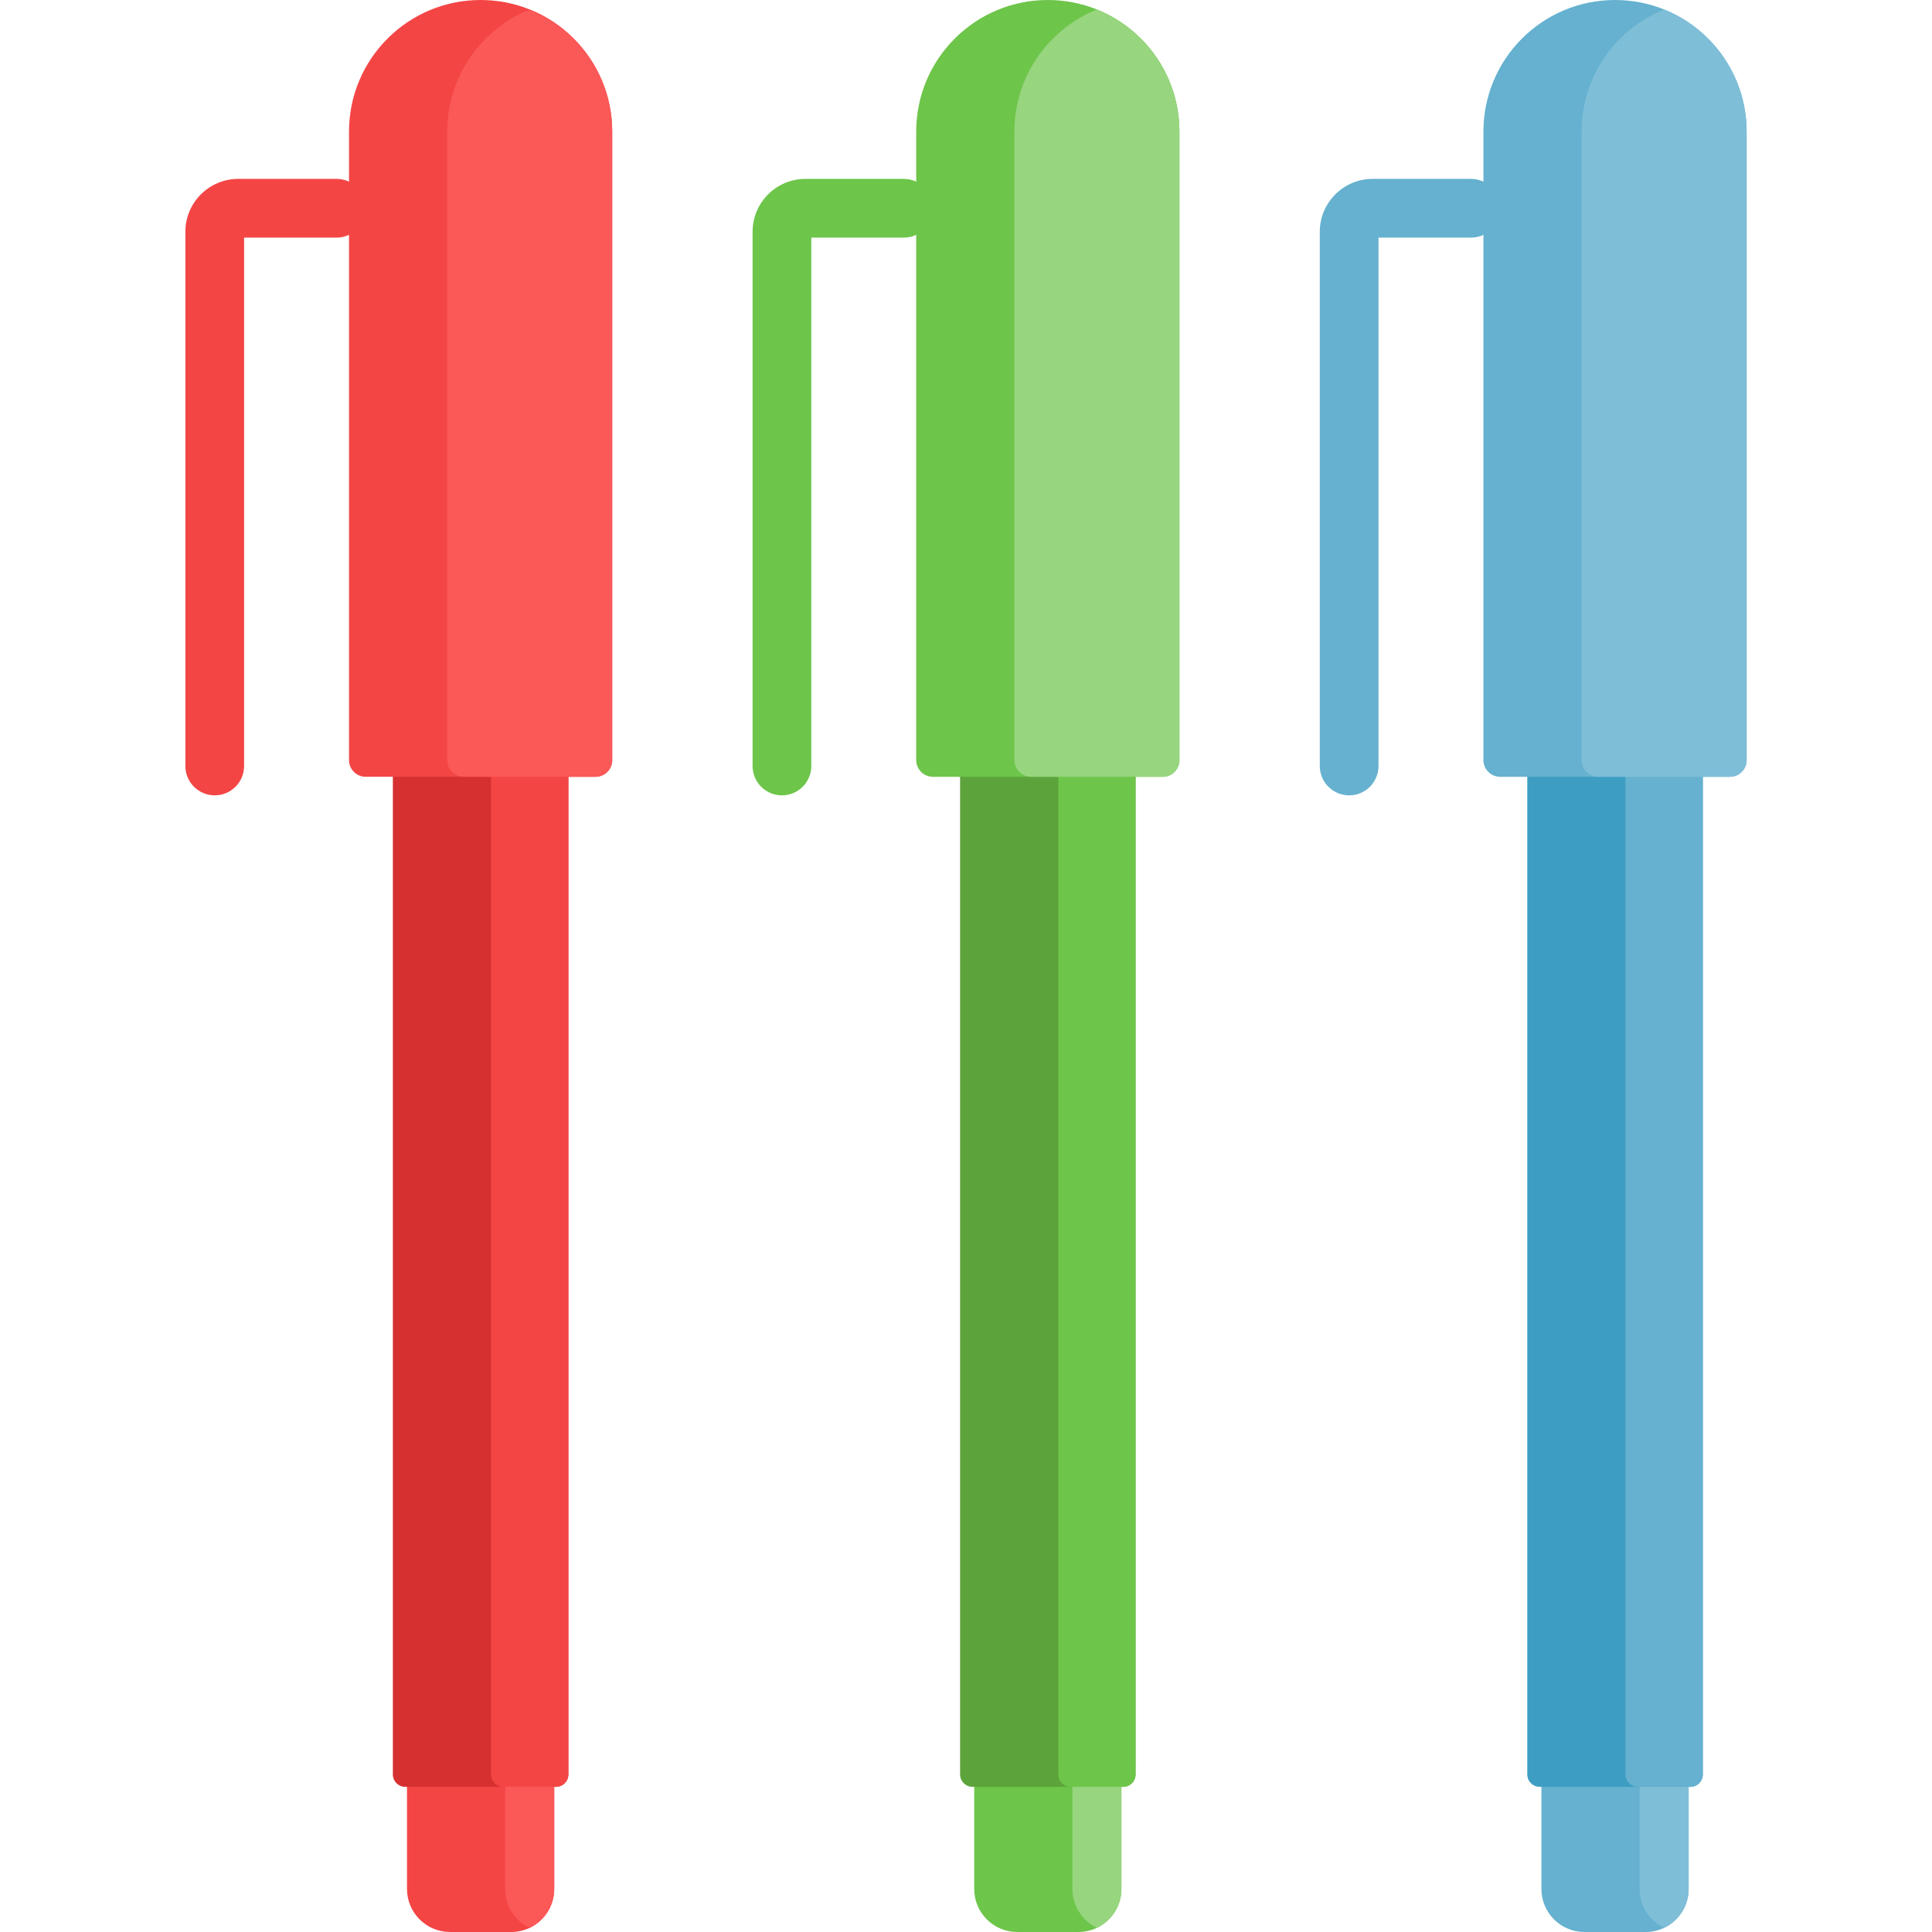 <?xml version="1.0" encoding="iso-8859-1"?>
<!-- Generator: Adobe Illustrator 21.0.0, SVG Export Plug-In . SVG Version: 6.00 Build 0)  -->
<svg version="1.1" id="Capa_1" xmlns="http://www.w3.org/2000/svg" xmlns:xlink="http://www.w3.org/1999/xlink" x="0px" y="0px"
	 viewBox="0 0 512 512" style="enable-background:new 0 0 512 512;" xml:space="preserve">
<path style="fill:#F44545;" d="M146.877,471.133v29.454c0,4.544-2.656,8.466-6.495,10.313c-1.494,0.705-3.164,1.1-4.918,1.1H119.27
	c-6.298,0-11.412-5.104-11.412-11.412v-29.454H146.877z"/>
<path style="fill:#65B1CF;" d="M447.51,471.133v29.454c0,4.544-2.656,8.466-6.495,10.313c-1.494,0.705-3.154,1.1-4.918,1.1h-16.195
	c-6.298,0-11.412-5.104-11.412-11.412v-29.454H447.51z"/>
<path style="fill:#6DC54A;" d="M297.188,471.133v29.454c0,4.544-2.656,8.466-6.495,10.302c-1.484,0.716-3.154,1.11-4.918,1.11
	h-16.185c-6.308,0-11.412-5.104-11.412-11.412v-29.454H297.188z"/>
<path style="fill:#F44545;" d="M56.906,210.776c-4.297,0-7.781-3.483-7.781-7.781V61.414c0-7.723,6.283-14.006,14.006-14.006h26.065
	c4.297,0,7.781,3.483,7.781,7.781s-3.484,7.781-7.781,7.781H64.687v140.024C64.687,207.293,61.203,210.776,56.906,210.776z"/>
<path style="fill:#D63030;" d="M150.622,201.895v268.346c0,1.816-1.473,3.289-3.299,3.289h-39.912c-1.826,0-3.299-1.473-3.299-3.289
	V201.895c0-1.816,1.473-3.289,3.299-3.289h39.912C149.149,198.606,150.622,200.079,150.622,201.895z"/>
<path style="fill:#65B1CF;" d="M357.539,210.776c-4.297,0-7.781-3.483-7.781-7.781V61.414c0-7.723,6.283-14.006,14.006-14.006
	h26.066c4.297,0,7.781,3.483,7.781,7.781s-3.484,7.781-7.781,7.781h-24.51v140.024C365.32,207.293,361.836,210.776,357.539,210.776z
	"/>
<path style="fill:#3E9DC3;" d="M451.255,201.895v268.346c0,1.816-1.473,3.289-3.299,3.289h-39.912c-1.826,0-3.299-1.473-3.299-3.289
	V201.895c0-1.816,1.473-3.289,3.299-3.289h39.912C449.782,198.606,451.255,200.079,451.255,201.895z"/>
<path style="fill:#6DC54A;" d="M207.223,210.776c-4.297,0-7.781-3.483-7.781-7.781V61.414c0-7.723,6.283-14.006,14.006-14.006
	h26.065c4.297,0,7.781,3.483,7.781,7.781s-3.484,7.781-7.781,7.781h-24.509v140.024C215.004,207.293,211.52,210.776,207.223,210.776
	z"/>
<path style="fill:#5CA33B;" d="M300.934,201.895v268.346c0,1.816-1.473,3.289-3.289,3.289h-39.923c-1.816,0-3.289-1.473-3.289-3.289
	V201.895c0-1.816,1.473-3.289,3.289-3.289h39.923C299.46,198.606,300.934,200.079,300.934,201.895z"/>
<path style="fill:#F44545;" d="M162.242,34.88v166.558c0,2.438-1.982,4.42-4.42,4.42H96.912c-2.438,0-4.42-1.982-4.42-4.42V34.88
	c0-19.266,15.614-34.88,34.88-34.88c4.596,0,8.995,0.892,13.01,2.511c4.399,1.764,8.352,4.409,11.651,7.709
	C158.341,16.527,162.242,25.242,162.242,34.88z"/>
<path style="fill:#65B1CF;" d="M462.875,34.88v166.558c0,2.438-1.982,4.42-4.42,4.42h-60.911c-2.438,0-4.42-1.982-4.42-4.42V34.88
	c0-19.266,15.614-34.88,34.87-34.88c4.606,0,8.995,0.892,13.02,2.511c4.399,1.764,8.341,4.409,11.641,7.709
	C458.974,16.527,462.875,25.242,462.875,34.88z"/>
<path style="fill:#6DC54A;" d="M312.564,34.88v166.558c0,2.438-1.982,4.42-4.42,4.42h-60.921c-2.438,0-4.42-1.982-4.42-4.42V34.88
	c0-19.266,15.614-34.88,34.88-34.88c4.596,0,8.995,0.892,13.01,2.511c4.399,1.764,8.352,4.409,11.651,7.709
	C308.663,16.527,312.564,25.242,312.564,34.88z"/>
<path style="fill:#FB5858;" d="M146.877,471.133v29.454c0,4.544-2.656,8.466-6.495,10.313c-3.849-1.836-6.505-5.758-6.505-10.313
	v-29.454H146.877z"/>
<path style="fill:#7FBED7;" d="M447.51,471.133v29.454c0,4.544-2.656,8.466-6.495,10.313c-3.849-1.836-6.505-5.758-6.505-10.313
	v-29.454H447.51z"/>
<path style="fill:#97D57E;" d="M297.188,471.133v29.454c0,4.544-2.656,8.466-6.495,10.302c-3.839-1.836-6.495-5.758-6.495-10.302
	v-29.454H297.188z"/>
<path style="fill:#F44545;" d="M150.622,201.895v268.346c0,1.816-1.473,3.289-3.299,3.289h-13.902c-1.816,0-3.289-1.473-3.289-3.289
	V201.895c0-1.816,1.473-3.289,3.289-3.289h13.902C149.149,198.606,150.622,200.079,150.622,201.895z"/>
<path style="fill:#65B1CF;" d="M451.255,201.895v268.346c0,1.816-1.473,3.289-3.299,3.289h-13.902c-1.816,0-3.289-1.473-3.289-3.289
	V201.895c0-1.816,1.473-3.289,3.289-3.289h13.902C449.782,198.606,451.255,200.079,451.255,201.895z"/>
<path style="fill:#6DC54A;" d="M300.934,201.895v268.346c0,1.816-1.473,3.289-3.289,3.289h-13.902c-1.816,0-3.289-1.473-3.289-3.289
	V201.895c0-1.816,1.473-3.289,3.289-3.289h13.902C299.46,198.606,300.934,200.079,300.934,201.895z"/>
<path style="fill:#FB5858;" d="M162.242,34.88v166.558c0,2.438-1.982,4.42-4.42,4.42h-34.891c-2.448,0-4.42-1.982-4.42-4.42V34.88
	c0-14.67,9.047-27.213,21.87-32.37c4.399,1.764,8.352,4.409,11.651,7.709C158.341,16.527,162.242,25.242,162.242,34.88z"/>
<path style="fill:#7FBED7;" d="M462.875,34.88v166.558c0,2.438-1.982,4.42-4.42,4.42h-34.891c-2.448,0-4.42-1.982-4.42-4.42V34.88
	c0-14.67,9.047-27.213,21.87-32.37c4.399,1.764,8.341,4.409,11.641,7.709C458.974,16.527,462.875,25.242,462.875,34.88z"/>
<path style="fill:#97D57E;" d="M312.564,34.88v166.558c0,2.438-1.982,4.42-4.42,4.42h-34.901c-2.438,0-4.42-1.982-4.42-4.42V34.88
	c0-14.67,9.047-27.213,21.87-32.37c4.399,1.764,8.352,4.409,11.651,7.709C308.663,16.527,312.564,25.242,312.564,34.88z"/>
<g>
</g>
<g>
</g>
<g>
</g>
<g>
</g>
<g>
</g>
<g>
</g>
<g>
</g>
<g>
</g>
<g>
</g>
<g>
</g>
<g>
</g>
<g>
</g>
<g>
</g>
<g>
</g>
<g>
</g>
</svg>
